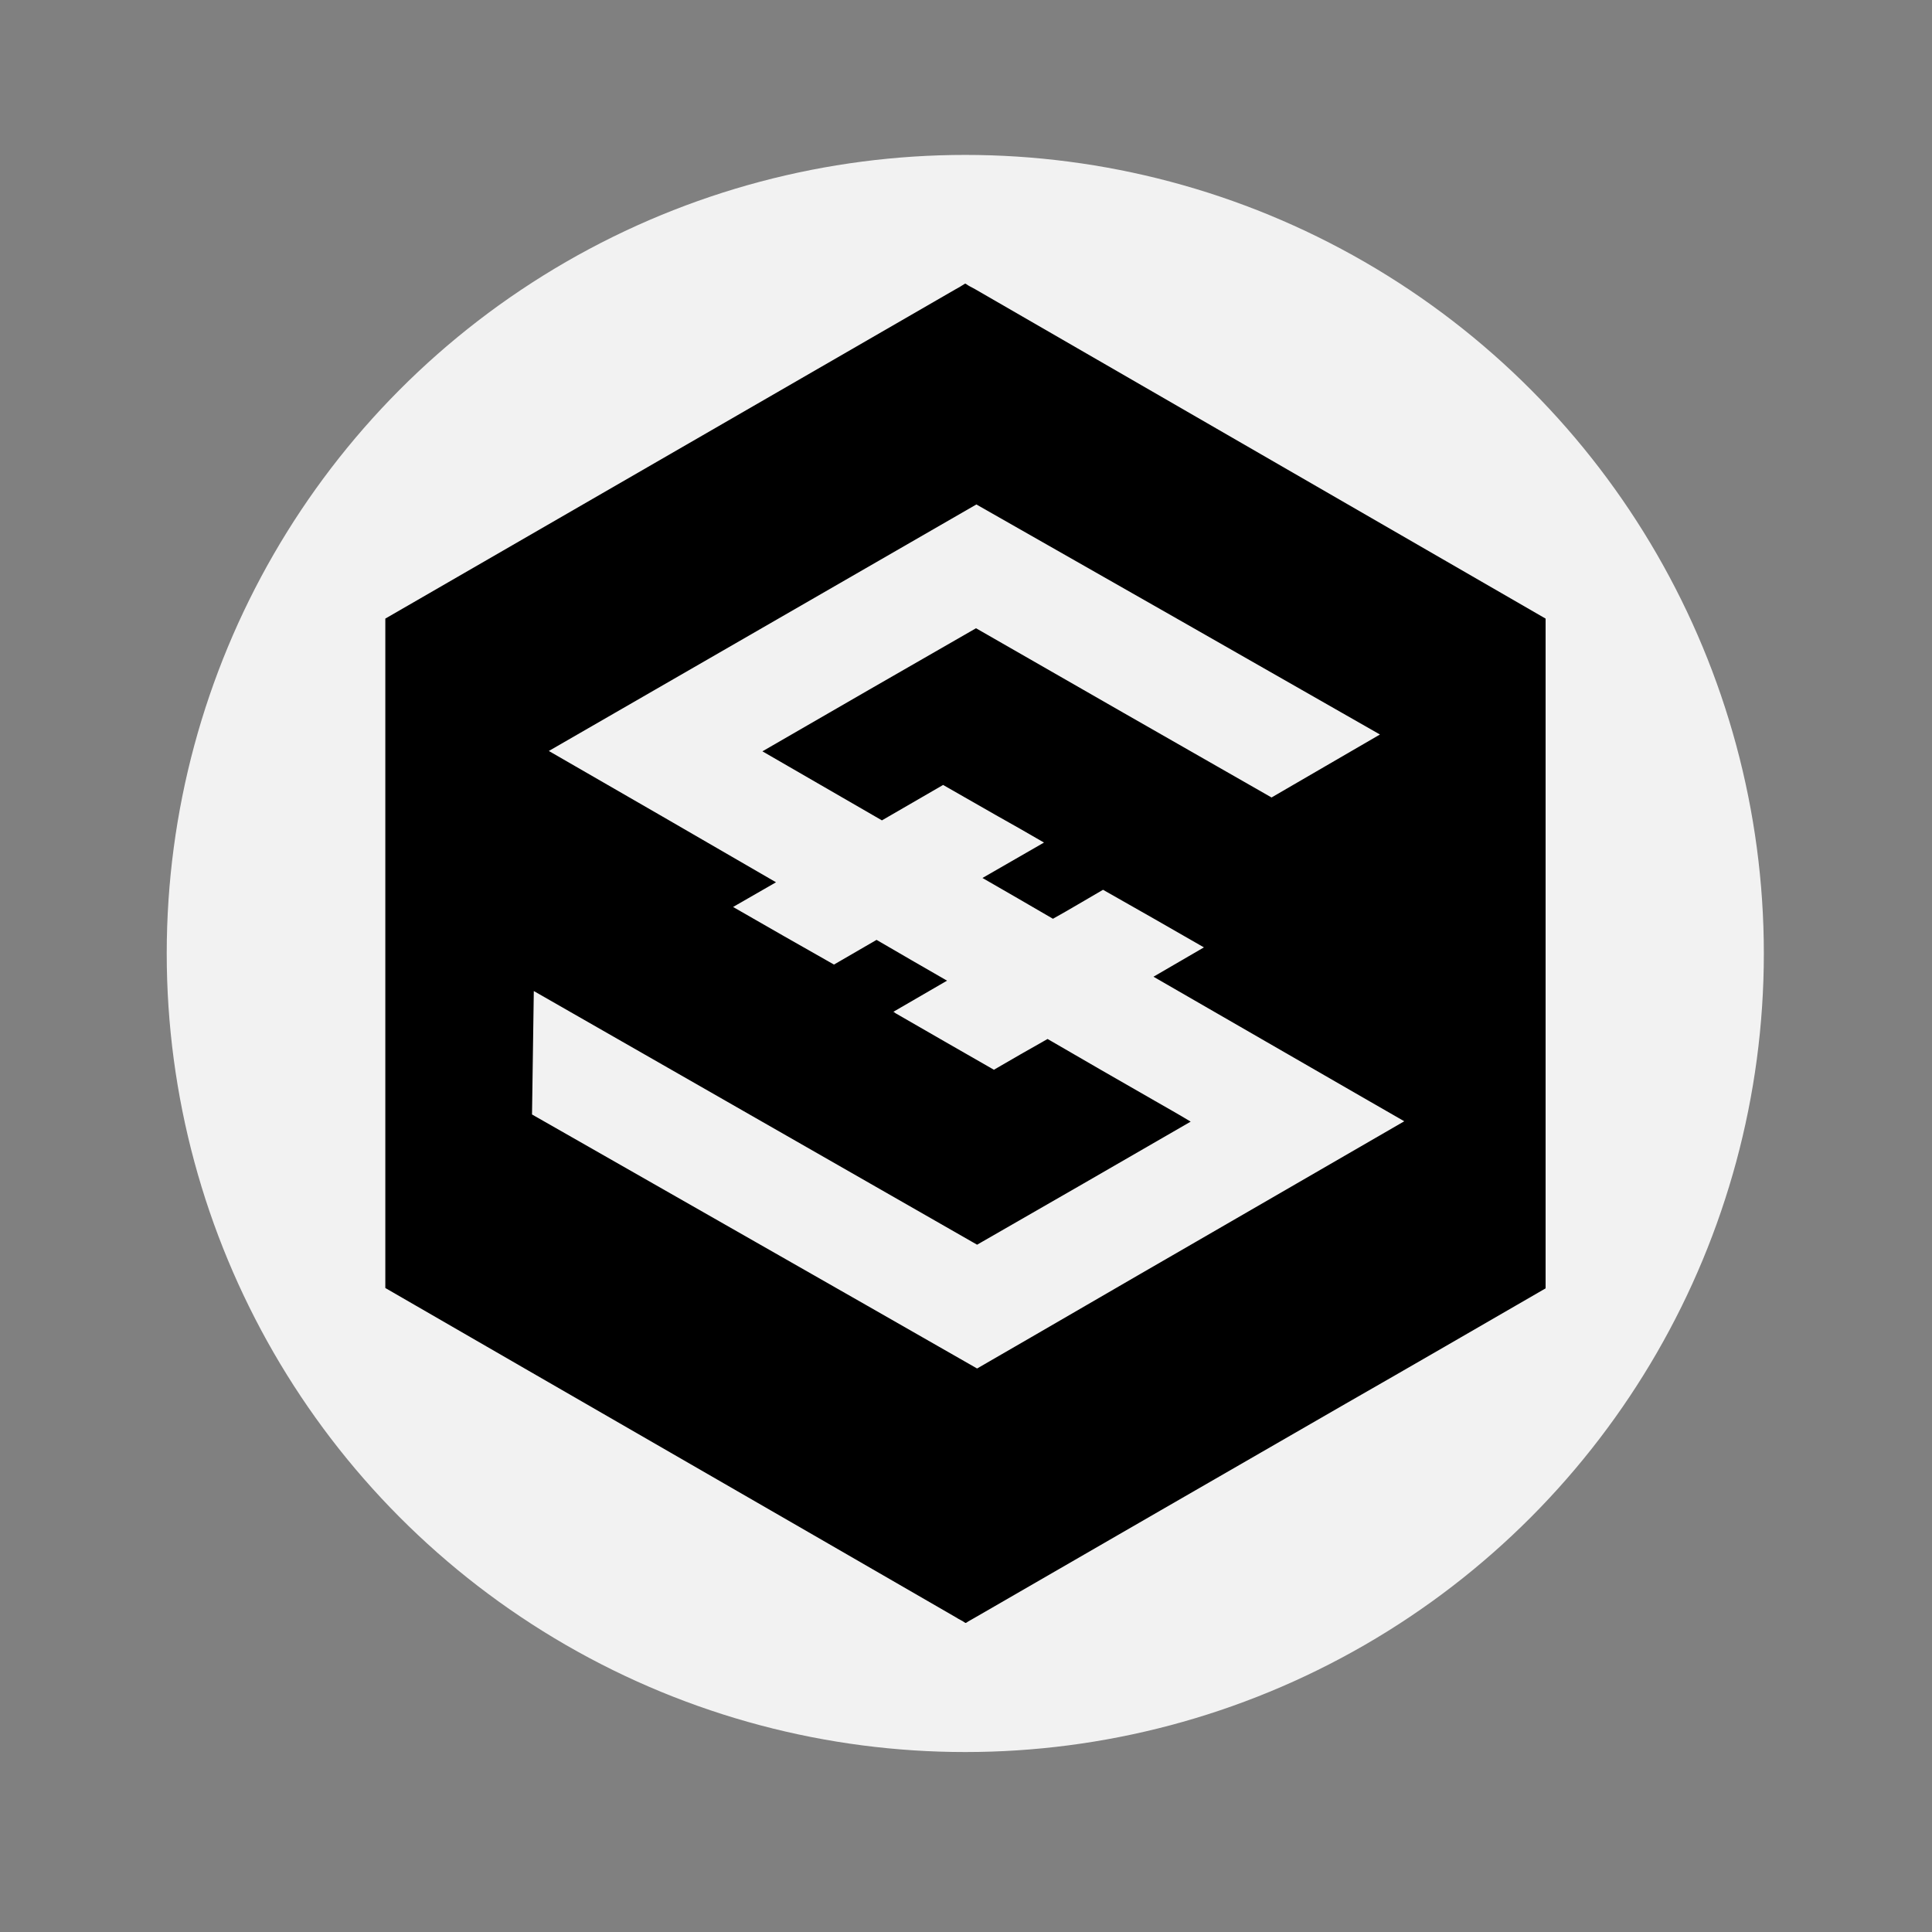 <?xml version="1.0" encoding="utf-8"?>
<!-- Generator: Adobe Illustrator 21.0.0, SVG Export Plug-In . SVG Version: 6.00 Build 0)  -->
<svg version="1.1" id="Layer_1" xmlns="http://www.w3.org/2000/svg" xmlns:xlink="http://www.w3.org/1999/xlink" x="0px" y="0px"
	 viewBox="0 0 540 540" style="enable-background:new 0 0 540 540;" xml:space="preserve">
<rect x="0" y="0" width="540" height="540" fill="#808080" stroke="none"/>
<style type="text/css">
	.st0{fill:#F2F2F2;}
</style>
<circle class="st0" cx="269.8" cy="266.5" r="223.2"/>
<g>
	<g>
		<path d="M269.7,79.3h0.2c0.8,0.6,1.7,1,2.6,1.5c53.2,30.7,106.3,61.4,159.5,92.1v187.2c-18.7,10.8-37.3,21.6-56,32.3
			c-34.4,19.8-68.8,39.7-103.1,59.5c-1,0.6-2,1.1-2.9,1.7h-0.2c-0.8-0.6-1.8-1-2.7-1.6c-53.1-30.7-106.3-61.3-159.4-92V172.9
			c53.1-30.7,106.2-61.3,159.3-92C267.9,80.4,268.8,79.9,269.7,79.3z M153.4,209.9c21.2,12.2,42.3,24.4,63.5,36.7
			c-4,2.3-8,4.6-12,6.9c9.4,5.4,18.8,10.8,28.2,16.1c4-2.3,7.9-4.6,11.9-6.9c6.5,3.8,13.1,7.6,19.7,11.4c-5,2.9-10,5.8-15,8.7
			c0.2,0.1,0.4,0.2,0.6,0.4c9.2,5.3,18.4,10.6,27.5,15.8c5-2.9,10-5.8,15-8.6c10,5.8,20,11.6,30,17.3c3.3,1.9,6.7,3.8,10,5.8
			c-19.9,11.5-39.8,23-59.7,34.4c-41.3-23.6-82.6-47.3-123.9-70.9c-0.2,11.5-0.3,23-0.5,34.5c41.5,23.7,83,47.3,124.4,71
			c20.3-11.7,40.5-23.5,60.8-35.2c19.5-11.3,39.1-22.6,58.6-33.9c-4-2.3-8-4.6-12-6.9c-19.4-11.2-38.7-22.3-58.1-33.5
			c4.7-2.7,9.4-5.5,14.1-8.2c-9.4-5.4-18.8-10.8-28.2-16.1c-4.7,2.7-9.3,5.5-14,8.1c-6.5-3.8-13.1-7.6-19.7-11.4
			c5.7-3.3,11.5-6.6,17.2-9.9c-4.5-2.6-9-5.2-13.5-7.7c-4.9-2.8-9.8-5.6-14.7-8.4c-5.7,3.3-11.4,6.6-17.1,9.9
			c-11.1-6.4-22.3-12.9-33.4-19.3c19.9-11.5,39.8-23,59.7-34.4c27.5,15.8,55.1,31.6,82.6,47.3c10.1-5.9,20.2-11.7,30.3-17.6
			c-37.6-21.5-75.2-42.9-112.8-64.3C233.2,163.9,193.3,186.9,153.4,209.9z"/>
	</g>
</g>
</svg>
